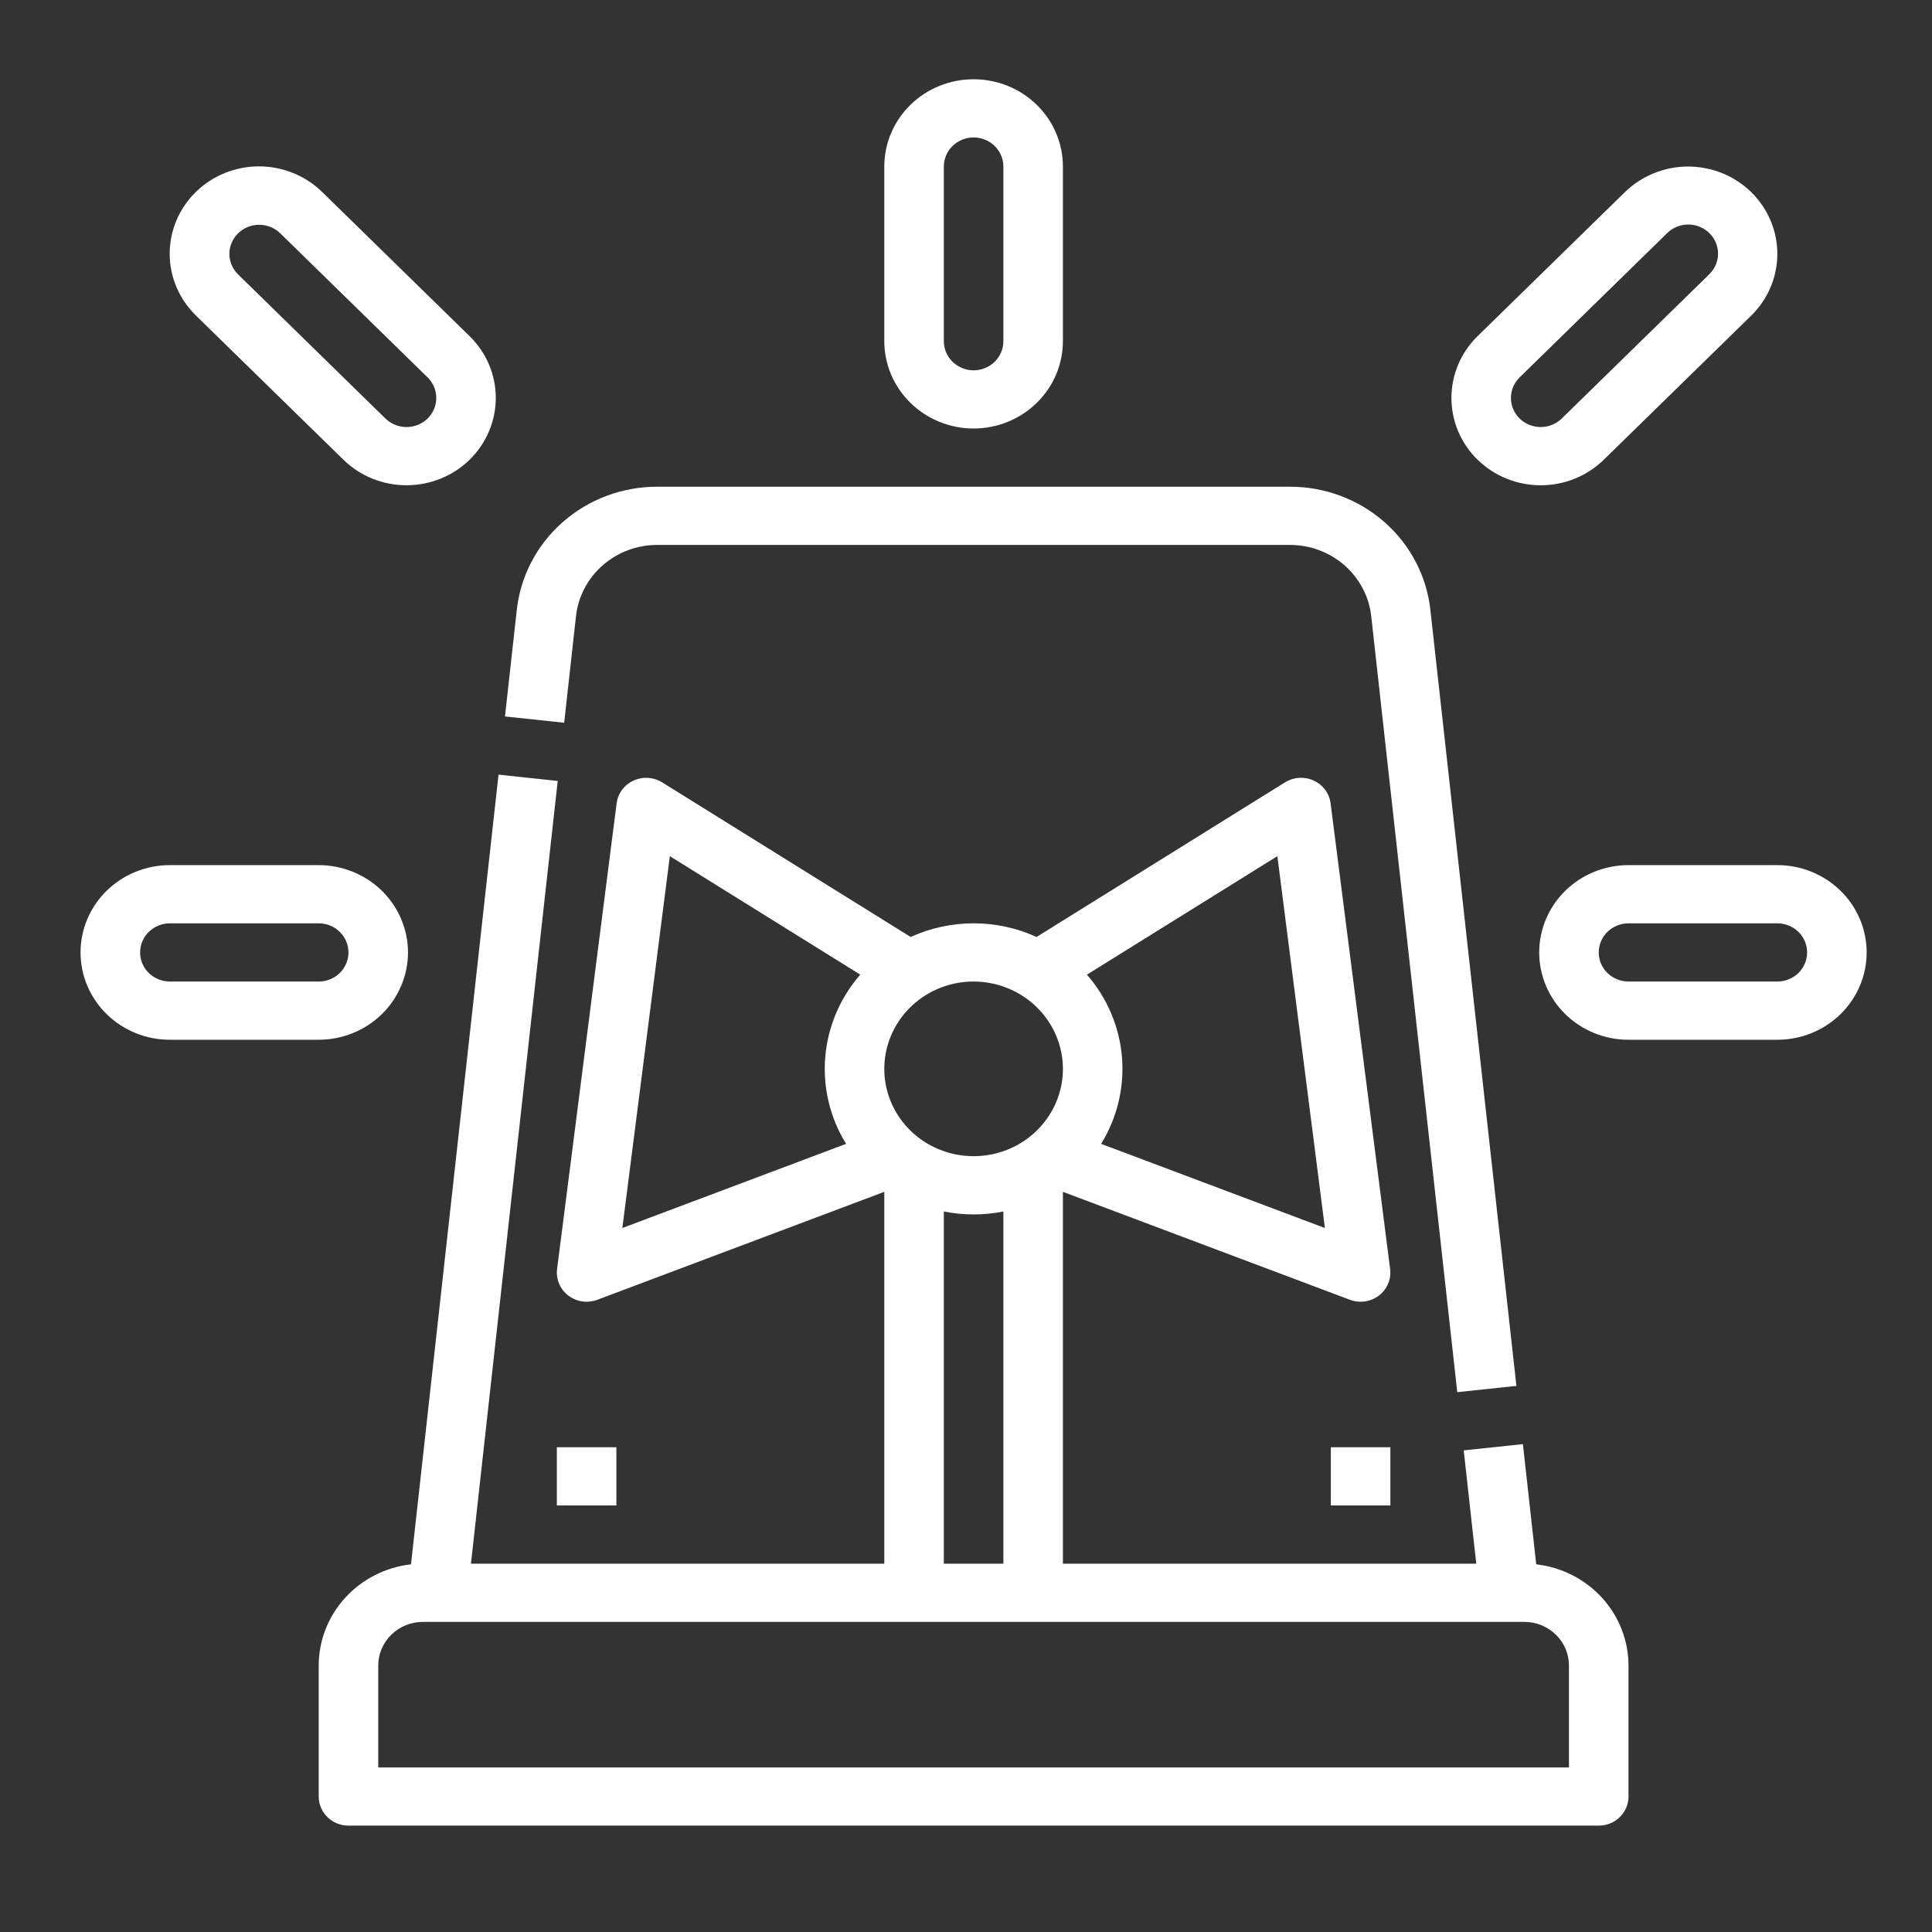 <svg width="55" height="55" viewBox="0 0 55 55" fill="none" xmlns="http://www.w3.org/2000/svg">
<rect x="0" y="0" width="55" height="55" fill="#333333" stroke="none"/>
<path d="M27.716 12.199C28.39 12.198 29.037 11.936 29.513 11.47C29.99 11.004 30.258 10.372 30.259 9.713V4.741C30.259 4.082 29.991 3.45 29.514 2.984C29.037 2.518 28.391 2.256 27.716 2.256C27.042 2.256 26.395 2.518 25.919 2.984C25.442 3.45 25.174 4.082 25.174 4.741V9.713C25.175 10.372 25.443 11.004 25.92 11.47C26.396 11.936 27.042 12.198 27.716 12.199ZM26.869 4.741C26.869 4.522 26.958 4.311 27.117 4.156C27.276 4 27.492 3.913 27.716 3.913C27.941 3.913 28.157 4 28.316 4.156C28.475 4.311 28.564 4.522 28.564 4.741V9.713C28.564 9.933 28.475 10.144 28.316 10.299C28.157 10.454 27.941 10.542 27.716 10.542C27.492 10.542 27.276 10.454 27.117 10.299C26.958 10.144 26.869 9.933 26.869 9.713V4.741Z" fill="white"/>
<path d="M11.615 27.114C11.614 26.455 11.346 25.823 10.87 25.357C10.393 24.891 9.747 24.629 9.073 24.628H4.836C4.161 24.628 3.515 24.89 3.038 25.356C2.561 25.822 2.293 26.455 2.293 27.114C2.293 27.773 2.561 28.405 3.038 28.872C3.515 29.338 4.161 29.6 4.836 29.6H9.073C9.747 29.599 10.393 29.337 10.87 28.871C11.346 28.405 11.614 27.773 11.615 27.114ZM3.988 27.114C3.988 26.894 4.078 26.684 4.237 26.528C4.396 26.373 4.611 26.285 4.836 26.285H9.073C9.298 26.285 9.513 26.373 9.672 26.528C9.831 26.683 9.92 26.894 9.92 27.114C9.92 27.334 9.831 27.544 9.672 27.7C9.513 27.855 9.298 27.942 9.073 27.942H4.836C4.611 27.942 4.396 27.855 4.237 27.7C4.078 27.544 3.988 27.334 3.988 27.114Z" fill="white"/>
<path d="M50.597 24.628H46.36C45.686 24.628 45.039 24.89 44.562 25.356C44.086 25.822 43.818 26.455 43.818 27.114C43.818 27.773 44.086 28.405 44.562 28.872C45.039 29.338 45.686 29.6 46.36 29.6H50.597C51.272 29.6 51.918 29.338 52.395 28.872C52.872 28.405 53.14 27.773 53.14 27.114C53.14 26.455 52.872 25.822 52.395 25.356C51.918 24.89 51.272 24.628 50.597 24.628ZM50.597 27.942H46.36C46.135 27.942 45.92 27.855 45.761 27.7C45.602 27.544 45.513 27.334 45.513 27.114C45.513 26.894 45.602 26.683 45.761 26.528C45.92 26.373 46.135 26.285 46.36 26.285H50.597C50.822 26.285 51.038 26.373 51.197 26.528C51.355 26.683 51.445 26.894 51.445 27.114C51.445 27.334 51.355 27.544 51.197 27.7C51.038 27.855 50.822 27.942 50.597 27.942Z" fill="white"/>
<path d="M9.775 13.086C10.252 13.553 10.898 13.814 11.572 13.814C12.247 13.814 12.893 13.553 13.37 13.086C13.846 12.62 14.114 11.988 14.114 11.329C14.114 10.669 13.846 10.037 13.37 9.571L9.175 5.469C8.939 5.237 8.659 5.053 8.35 4.928C8.042 4.802 7.711 4.737 7.376 4.736C7.042 4.736 6.711 4.8 6.401 4.925C6.092 5.05 5.812 5.233 5.575 5.465C5.339 5.696 5.151 5.97 5.023 6.273C4.896 6.575 4.83 6.899 4.831 7.226C4.831 7.553 4.897 7.877 5.026 8.178C5.155 8.48 5.343 8.754 5.58 8.985L9.775 13.086ZM6.779 6.641C6.938 6.486 7.153 6.399 7.378 6.399C7.603 6.399 7.818 6.486 7.977 6.641L12.172 10.743C12.331 10.898 12.42 11.109 12.42 11.329C12.42 11.549 12.331 11.759 12.172 11.915C12.013 12.07 11.797 12.157 11.573 12.157C11.348 12.157 11.132 12.07 10.973 11.915L6.779 7.813C6.62 7.658 6.53 7.447 6.53 7.227C6.53 7.008 6.62 6.797 6.779 6.641L6.779 6.641Z" fill="white"/>
<path d="M42.063 13.086C42.54 13.553 43.186 13.815 43.861 13.815C44.535 13.815 45.181 13.553 45.658 13.086L49.853 8.985C50.089 8.754 50.276 8.48 50.404 8.178C50.532 7.877 50.597 7.553 50.597 7.227C50.597 6.901 50.532 6.577 50.404 6.276C50.276 5.974 50.089 5.7 49.853 5.469C49.617 5.238 49.336 5.055 49.028 4.93C48.719 4.806 48.389 4.741 48.055 4.741C47.721 4.741 47.391 4.806 47.082 4.931C46.774 5.056 46.493 5.239 46.257 5.47L42.062 9.571C41.586 10.038 41.319 10.67 41.319 11.329C41.319 11.988 41.586 12.62 42.062 13.087L42.063 13.086ZM43.261 10.743L47.456 6.641C47.534 6.563 47.628 6.5 47.731 6.458C47.834 6.415 47.945 6.392 48.057 6.392C48.169 6.391 48.28 6.412 48.384 6.454C48.488 6.496 48.582 6.557 48.661 6.635C48.74 6.712 48.803 6.804 48.846 6.906C48.888 7.007 48.91 7.116 48.909 7.225C48.909 7.335 48.886 7.443 48.842 7.544C48.798 7.645 48.734 7.736 48.654 7.813L44.459 11.915C44.3 12.07 44.085 12.157 43.86 12.157C43.636 12.157 43.42 12.07 43.261 11.915C43.102 11.759 43.013 11.548 43.013 11.329C43.013 11.109 43.102 10.898 43.261 10.743H43.261Z" fill="white"/>
<path d="M43.733 44.533L43.354 41.111L41.669 41.289L42.026 44.515H30.259V33.929L38.429 37.002C38.566 37.053 38.714 37.069 38.858 37.048C39.003 37.027 39.14 36.969 39.255 36.881C39.371 36.793 39.461 36.677 39.517 36.544C39.572 36.412 39.592 36.268 39.574 36.126L37.879 22.868C37.861 22.729 37.808 22.597 37.724 22.484C37.64 22.371 37.529 22.28 37.399 22.221C37.27 22.161 37.127 22.135 36.985 22.144C36.842 22.152 36.704 22.197 36.583 22.271L29.508 26.674C28.947 26.417 28.336 26.285 27.716 26.285C27.097 26.285 26.486 26.417 25.925 26.674L18.85 22.272C18.73 22.197 18.591 22.153 18.449 22.144C18.306 22.135 18.164 22.162 18.034 22.221C17.905 22.281 17.793 22.371 17.709 22.484C17.625 22.597 17.572 22.729 17.554 22.868L15.859 36.126C15.841 36.268 15.861 36.412 15.917 36.545C15.973 36.677 16.063 36.793 16.178 36.881C16.293 36.969 16.43 37.027 16.575 37.048C16.72 37.069 16.868 37.053 17.005 37.002L25.174 33.929V44.515H13.407L15.877 22.232L14.192 22.053L11.7 44.533C10.977 44.616 10.31 44.955 9.826 45.486C9.342 46.017 9.074 46.703 9.073 47.415V51.144C9.073 51.363 9.162 51.574 9.321 51.729C9.48 51.885 9.695 51.972 9.92 51.972H45.513C45.737 51.972 45.953 51.885 46.112 51.729C46.271 51.574 46.36 51.363 46.36 51.144V47.415C46.359 46.703 46.091 46.017 45.607 45.486C45.123 44.955 44.456 44.616 43.733 44.533ZM37.717 34.959L31.347 32.563C31.805 31.82 32.012 30.955 31.94 30.091C31.867 29.226 31.518 28.406 30.943 27.746L36.364 24.373L37.717 34.959ZM30.259 30.428C30.259 30.92 30.11 31.401 29.83 31.809C29.551 32.218 29.154 32.537 28.689 32.725C28.225 32.913 27.714 32.962 27.221 32.866C26.727 32.77 26.274 32.534 25.919 32.186C25.563 31.838 25.321 31.395 25.223 30.913C25.125 30.431 25.175 29.931 25.368 29.477C25.56 29.023 25.886 28.635 26.304 28.361C26.722 28.088 27.214 27.942 27.716 27.942C28.39 27.943 29.037 28.205 29.513 28.671C29.99 29.137 30.258 29.769 30.259 30.428ZM19.069 24.373L24.49 27.746C23.915 28.406 23.566 29.226 23.493 30.091C23.421 30.955 23.628 31.82 24.086 32.563L17.717 34.959L19.069 24.373ZM26.869 34.489C27.428 34.6 28.005 34.6 28.564 34.489V44.515H26.869V34.489ZM44.665 50.315H10.768V47.415C10.768 47.085 10.902 46.769 11.14 46.536C11.379 46.303 11.702 46.172 12.039 46.172H43.394C43.731 46.172 44.054 46.303 44.293 46.536C44.531 46.769 44.665 47.085 44.665 47.415V50.315Z" fill="white"/>
<path d="M16.396 17.554C16.455 16.993 16.725 16.474 17.153 16.097C17.581 15.72 18.137 15.512 18.713 15.513H36.72C37.296 15.512 37.853 15.721 38.281 16.098C38.709 16.476 38.979 16.995 39.038 17.556L41.485 39.632L43.169 39.454L40.722 17.38C40.62 16.412 40.154 15.516 39.415 14.865C38.675 14.214 37.715 13.854 36.72 13.856H18.713C17.718 13.854 16.758 14.213 16.019 14.864C15.279 15.514 14.813 16.41 14.71 17.378L14.376 20.396L16.061 20.575L16.396 17.554Z" fill="white"/>
<path d="M17.547 41.2H15.852V42.857H17.547V41.2Z" fill="white"/>
<path d="M39.581 41.2H37.886V42.857H39.581V41.2Z" fill="white"/>
</svg>
